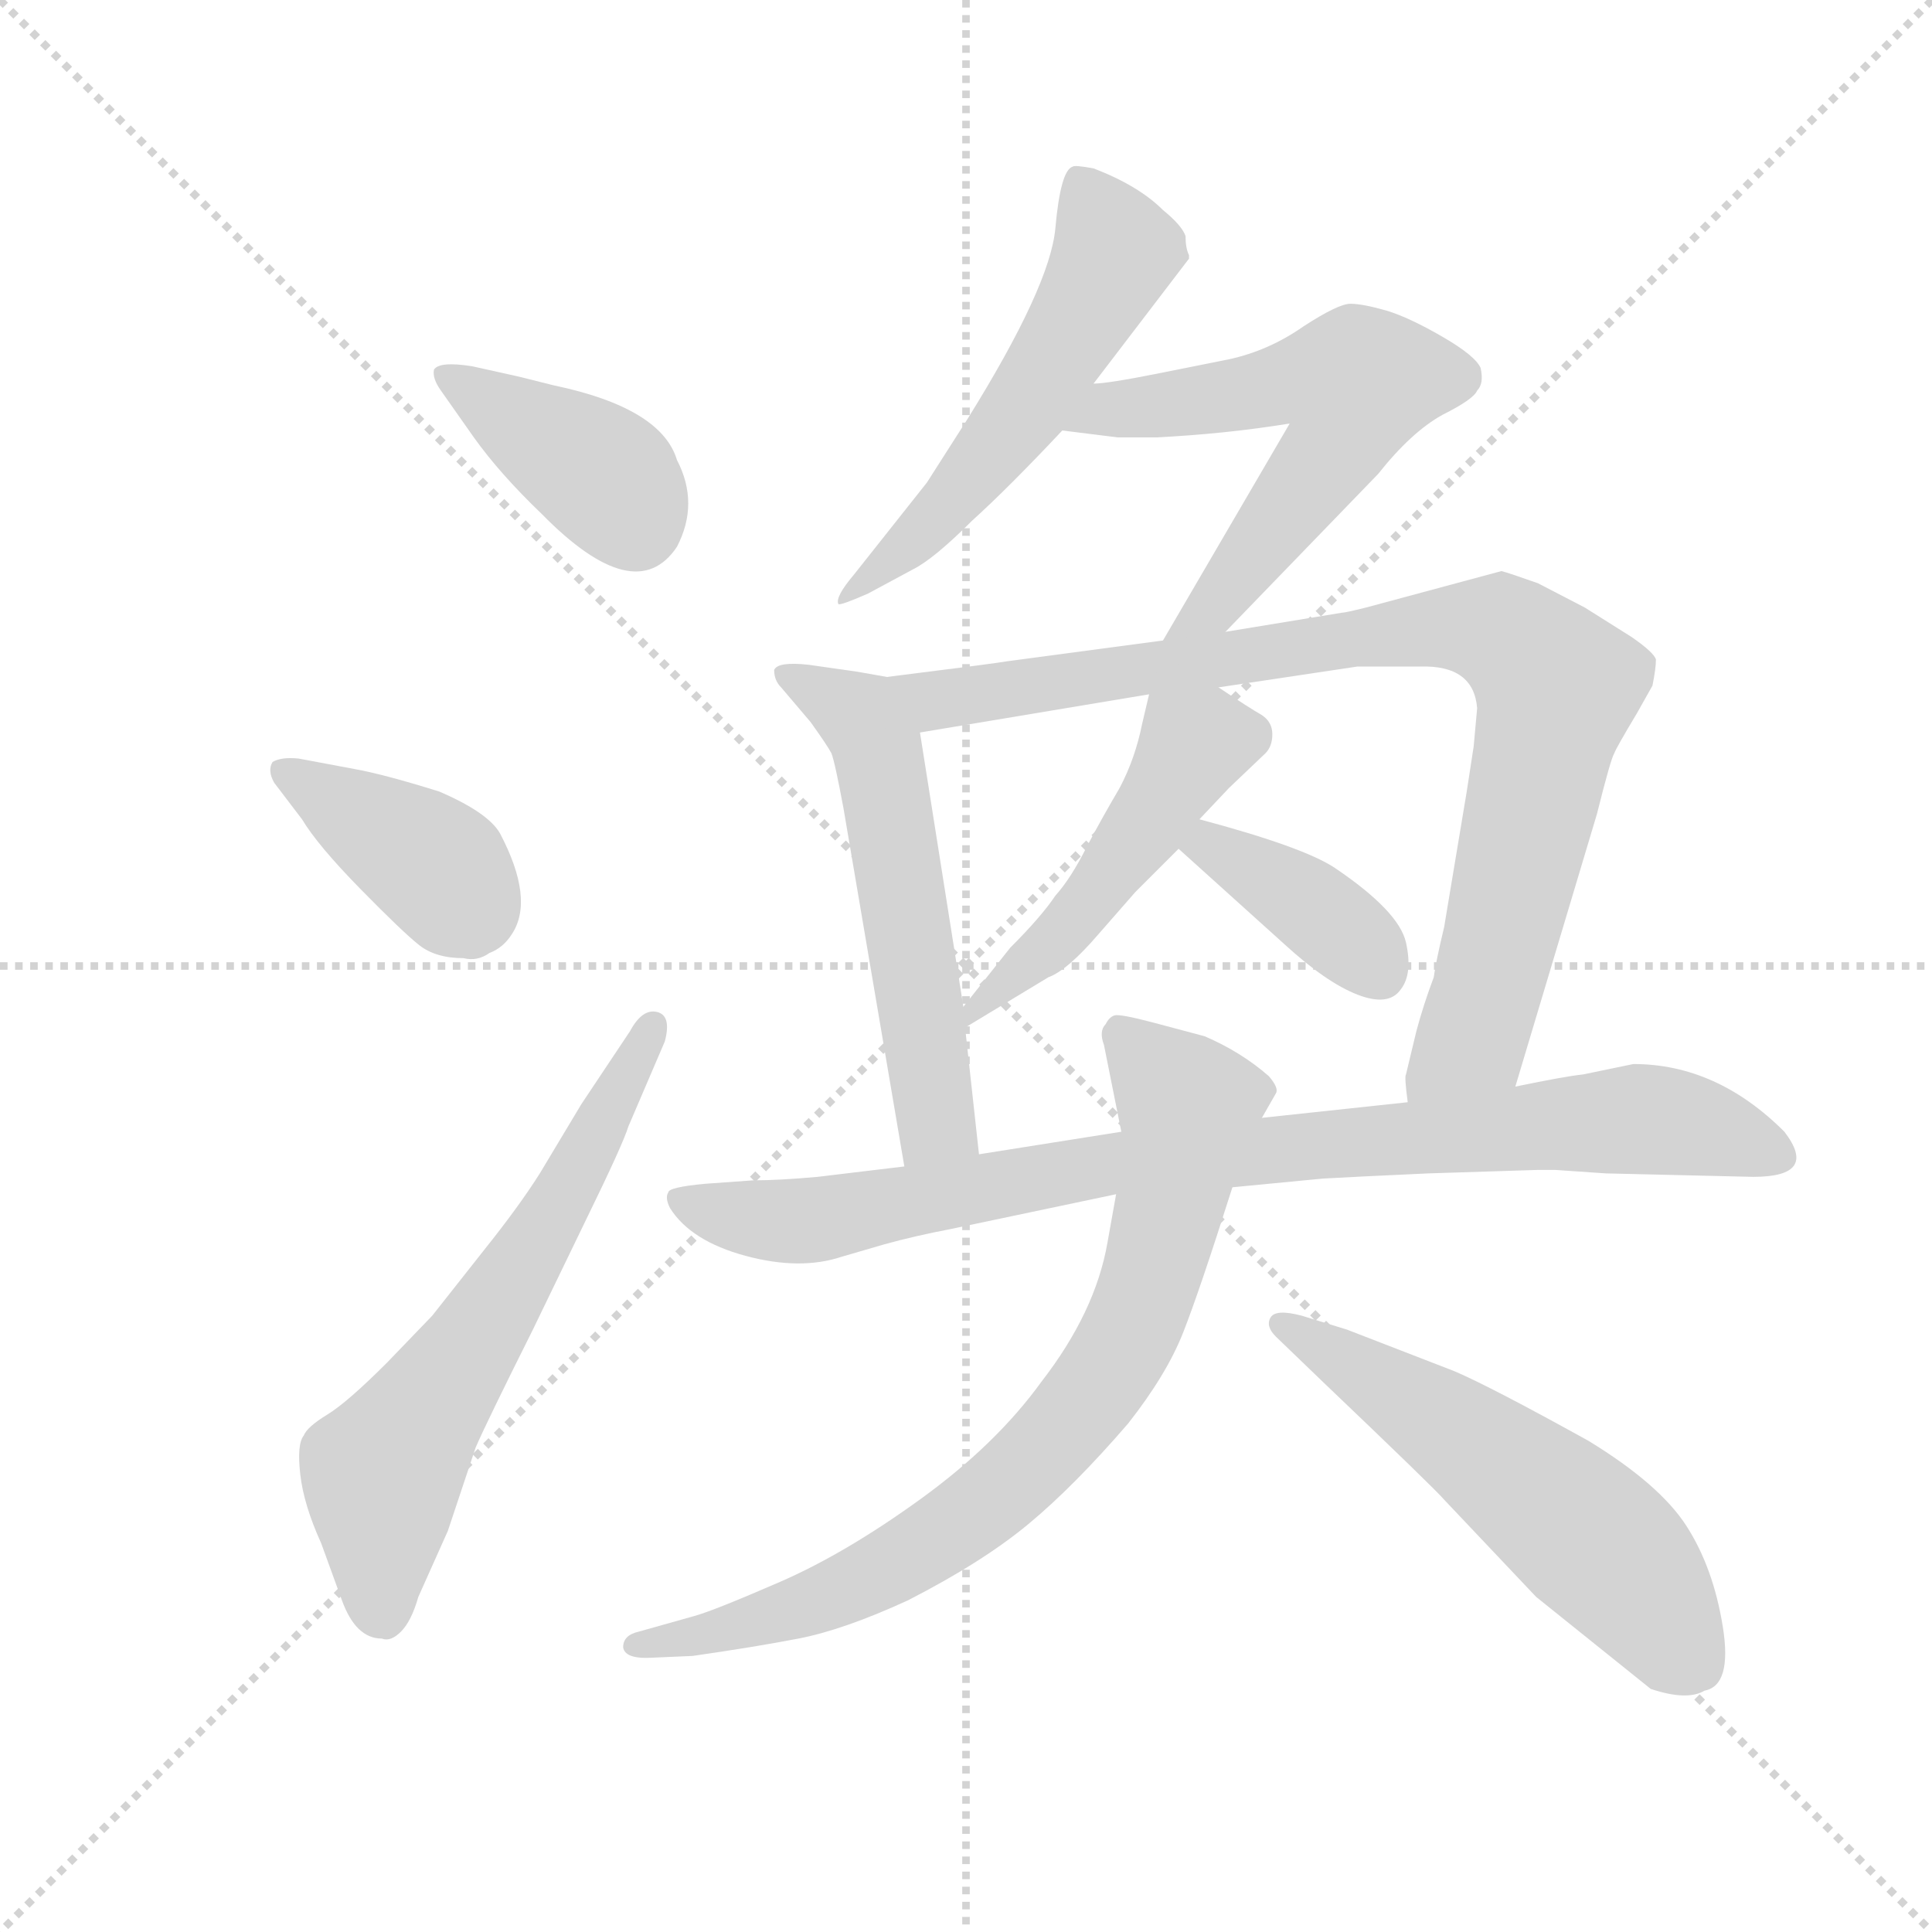 <svg version="1.1" viewBox="0 0 1024 1024" xmlns="http://www.w3.org/2000/svg">
  <g stroke="lightgray" stroke-dasharray="1,1" stroke-width="1" transform="scale(4, 4)">
    <line x1="0" y1="0" x2="256" y2="256"></line>
    <line x1="256" y1="0" x2="0" y2="256"></line>
    <line x1="128" y1="0" x2="128" y2="256"></line>
    <line x1="0" y1="128" x2="256" y2="128"></line>
  </g>
  <g transform="scale(0.92, -0.92) translate(60, -850)">
    <style type="text/css">
      
        @keyframes keyframes0 {
          from {
            stroke: blue;
            stroke-dashoffset: 397;
            stroke-width: 128;
          }
          56% {
            animation-timing-function: step-end;
            stroke: blue;
            stroke-dashoffset: 0;
            stroke-width: 128;
          }
          to {
            stroke: black;
            stroke-width: 1024;
          }
        }
        #make-me-a-hanzi-animation-0 {
          animation: keyframes0 0.573s both;
          animation-delay: 0s;
          animation-timing-function: linear;
        }
      
        @keyframes keyframes1 {
          from {
            stroke: blue;
            stroke-dashoffset: 392;
            stroke-width: 128;
          }
          56% {
            animation-timing-function: step-end;
            stroke: blue;
            stroke-dashoffset: 0;
            stroke-width: 128;
          }
          to {
            stroke: black;
            stroke-width: 1024;
          }
        }
        #make-me-a-hanzi-animation-1 {
          animation: keyframes1 0.569s both;
          animation-delay: 0.573s;
          animation-timing-function: linear;
        }
      
        @keyframes keyframes2 {
          from {
            stroke: blue;
            stroke-dashoffset: 635;
            stroke-width: 128;
          }
          67% {
            animation-timing-function: step-end;
            stroke: blue;
            stroke-dashoffset: 0;
            stroke-width: 128;
          }
          to {
            stroke: black;
            stroke-width: 1024;
          }
        }
        #make-me-a-hanzi-animation-2 {
          animation: keyframes2 0.767s both;
          animation-delay: 1.142s;
          animation-timing-function: linear;
        }
      
        @keyframes keyframes3 {
          from {
            stroke: blue;
            stroke-dashoffset: 558;
            stroke-width: 128;
          }
          64% {
            animation-timing-function: step-end;
            stroke: blue;
            stroke-dashoffset: 0;
            stroke-width: 128;
          }
          to {
            stroke: black;
            stroke-width: 1024;
          }
        }
        #make-me-a-hanzi-animation-3 {
          animation: keyframes3 0.704s both;
          animation-delay: 1.909s;
          animation-timing-function: linear;
        }
      
        @keyframes keyframes4 {
          from {
            stroke: blue;
            stroke-dashoffset: 605;
            stroke-width: 128;
          }
          66% {
            animation-timing-function: step-end;
            stroke: blue;
            stroke-dashoffset: 0;
            stroke-width: 128;
          }
          to {
            stroke: black;
            stroke-width: 1024;
          }
        }
        #make-me-a-hanzi-animation-4 {
          animation: keyframes4 0.742s both;
          animation-delay: 2.613s;
          animation-timing-function: linear;
        }
      
        @keyframes keyframes5 {
          from {
            stroke: blue;
            stroke-dashoffset: 565;
            stroke-width: 128;
          }
          65% {
            animation-timing-function: step-end;
            stroke: blue;
            stroke-dashoffset: 0;
            stroke-width: 128;
          }
          to {
            stroke: black;
            stroke-width: 1024;
          }
        }
        #make-me-a-hanzi-animation-5 {
          animation: keyframes5 0.71s both;
          animation-delay: 3.355s;
          animation-timing-function: linear;
        }
      
        @keyframes keyframes6 {
          from {
            stroke: blue;
            stroke-dashoffset: 902;
            stroke-width: 128;
          }
          75% {
            animation-timing-function: step-end;
            stroke: blue;
            stroke-dashoffset: 0;
            stroke-width: 128;
          }
          to {
            stroke: black;
            stroke-width: 1024;
          }
        }
        #make-me-a-hanzi-animation-6 {
          animation: keyframes6 0.984s both;
          animation-delay: 4.065s;
          animation-timing-function: linear;
        }
      
        @keyframes keyframes7 {
          from {
            stroke: blue;
            stroke-dashoffset: 493;
            stroke-width: 128;
          }
          62% {
            animation-timing-function: step-end;
            stroke: blue;
            stroke-dashoffset: 0;
            stroke-width: 128;
          }
          to {
            stroke: black;
            stroke-width: 1024;
          }
        }
        #make-me-a-hanzi-animation-7 {
          animation: keyframes7 0.651s both;
          animation-delay: 5.049s;
          animation-timing-function: linear;
        }
      
        @keyframes keyframes8 {
          from {
            stroke: blue;
            stroke-dashoffset: 387;
            stroke-width: 128;
          }
          56% {
            animation-timing-function: step-end;
            stroke: blue;
            stroke-dashoffset: 0;
            stroke-width: 128;
          }
          to {
            stroke: black;
            stroke-width: 1024;
          }
        }
        #make-me-a-hanzi-animation-8 {
          animation: keyframes8 0.565s both;
          animation-delay: 5.7s;
          animation-timing-function: linear;
        }
      
        @keyframes keyframes9 {
          from {
            stroke: blue;
            stroke-dashoffset: 893;
            stroke-width: 128;
          }
          74% {
            animation-timing-function: step-end;
            stroke: blue;
            stroke-dashoffset: 0;
            stroke-width: 128;
          }
          to {
            stroke: black;
            stroke-width: 1024;
          }
        }
        #make-me-a-hanzi-animation-9 {
          animation: keyframes9 0.977s both;
          animation-delay: 6.265s;
          animation-timing-function: linear;
        }
      
        @keyframes keyframes10 {
          from {
            stroke: blue;
            stroke-dashoffset: 800;
            stroke-width: 128;
          }
          72% {
            animation-timing-function: step-end;
            stroke: blue;
            stroke-dashoffset: 0;
            stroke-width: 128;
          }
          to {
            stroke: black;
            stroke-width: 1024;
          }
        }
        #make-me-a-hanzi-animation-10 {
          animation: keyframes10 0.901s both;
          animation-delay: 7.242s;
          animation-timing-function: linear;
        }
      
        @keyframes keyframes11 {
          from {
            stroke: blue;
            stroke-dashoffset: 568;
            stroke-width: 128;
          }
          65% {
            animation-timing-function: step-end;
            stroke: blue;
            stroke-dashoffset: 0;
            stroke-width: 128;
          }
          to {
            stroke: black;
            stroke-width: 1024;
          }
        }
        #make-me-a-hanzi-animation-11 {
          animation: keyframes11 0.712s both;
          animation-delay: 8.143s;
          animation-timing-function: linear;
        }
      
    </style>
    
      <path d="M 212 639 Q 193 642 190 637 Q 189 632 194 625 L 213 598 Q 228 577 252 554 Q 306 499 330 535 Q 343 560 330 585 Q 321 615 259 628 L 239 633 L 212 639 Z" fill="lightgray"></path>
    
      <path d="M 114 378 Q 123 363 147.5 338 Q 172 313 181.5 305.5 Q 191 298 207 298 Q 215 296 222 301 Q 230 304 235 312 Q 248 332 228 370 Q 221 382 193 394 Q 161 404 144 407 L 112 413 Q 102 414 97 411 Q 94 406 98 399 L 114 378 Z" fill="lightgray"></path>
    
      <path d="M 275 214 L 251 174 Q 239 155 219 130 L 189 92 L 163 65 Q 140 42 128.5 35 Q 117 28 115 23 Q 111 18 113 0.5 Q 115 -17 125 -39 L 137 -72 Q 145 -94 160 -94 Q 165 -96 171 -90 Q 177 -84 181 -70 L 198 -32 L 214 16 Q 220 30 247 84 L 277 146 Q 299 191 302 201 L 323 250 Q 327 265 318.5 267 Q 310 269 303 256 L 275 214 Z" fill="lightgray"></path>
    
      <path d="M 570 629 L 625 701 L 625 703 Q 623 707 623 714 Q 621 720 610 729 Q 596 743 570 753 Q 559 755 558 754 Q 551 752 548 718.5 Q 545 685 497 608 L 474 572 L 432 519 Q 421 506 423 502 Q 424 501 440 508 L 466 522 Q 478 528 500 550 Q 521 569 552 602 L 570 629 Z" fill="lightgray"></path>
    
      <path d="M 646 486 L 734 577 Q 753 601 771 611 Q 789 620 791 625 Q 795 629 793 638 Q 790 645 771 656 Q 752 667 739 671 Q 725 675 718 675 Q 711 675 691 662 Q 671 648 648 643 L 608 635 Q 578 629 570 629 C 540 626 522 606 552 602 L 584 598 L 606 598 Q 646 600 683 606 L 610 481 C 595 455 625 464 646 486 Z" fill="lightgray"></path>
    
      <path d="M 451 460 L 434 463 L 406 467 Q 388 469 386 464 Q 386 458 390 454 L 407 434 Q 417 420 419 416 Q 421 411 426 384 L 461 178 C 466 148 507 155 504 185 L 496 258 L 495 270 L 470 428 C 465 457 465 457 451 460 Z" fill="lightgray"></path>
    
      <path d="M 813 224 L 860 381 Q 868 413 870 416 Q 871 419 883 439 L 892 455 Q 894 465 894 470 Q 893 474 880 483 L 853 500 L 826 514 Q 809 520 805 521 L 727 500 Q 715 497 713 497 L 646 486 L 610 481 L 520 469 Q 515 468 451 460 C 421 456 440 423 470 428 L 602 450 L 642 454 L 722 466 Q 741 466 758 466 Q 789 467 791 442 L 789 420 L 785 394 L 772 316 Q 767 295 766 287 Q 760 271 756 256 L 750 231 Q 749 230 751 215 C 751 185 804 195 813 224 Z" fill="lightgray"></path>
    
      <path d="M 602 450 L 598 433 Q 594 413 585 396 Q 575 379 566 362 Q 557 344 548 334 Q 540 322 522 304 L 495 270 C 476 247 476 246 496 258 L 544 287 Q 555 291 573 312 L 594 336 L 619 361 L 631 378 L 648 396 L 669 416 Q 673 420 673 427 Q 673 434 667 438 Q 660 442 642 454 C 617 471 608 476 602 450 Z" fill="lightgray"></path>
    
      <path d="M 619 361 L 680 306 Q 704 284 722 277 Q 740 270 747 280 Q 754 289 750 307 Q 746 325 709 350 Q 691 362 631 378 C 602 386 597 381 619 361 Z" fill="lightgray"></path>
    
      <path d="M 826 176 L 836 176 L 865 174 L 950 172 Q 988 172 968 198 Q 929 237 881 237 L 852 231 Q 842 230 813 224 L 751 215 L 667 206 L 586 198 L 504 185 L 461 178 L 411 172 Q 389 170 374 170 L 346 168 Q 325 166 325 163 Q 323 160 326 154 Q 338 135 369.5 126.5 Q 401 118 425 126 L 449 133 Q 467 138 488 142 L 583 162 L 650 166 L 702 171 Q 719 172 763 174 L 826 176 Z" fill="lightgray"></path>
    
      <path d="M 583 162 L 578 134 Q 571 94 540 54 Q 514 18 470.5 -13.5 Q 427 -45 389 -61.5 Q 351 -78 340 -81 L 308 -90 Q 299 -92 299 -99 Q 300 -106 316 -105 L 339 -104 Q 374 -99 400 -94 Q 426 -89 463 -72 Q 506 -50 532.5 -28 Q 559 -6 590 30 Q 612 58 621.5 82 Q 631 106 650 166 L 667 206 L 675 220 Q 677 223 671 230 Q 655 244 634 253 L 604 261 Q 585 266 582 265 Q 579 264 577 260 Q 573 256 576 248 L 586 198 L 583 162 Z" fill="lightgray"></path>
    
      <path d="M 702 54 Q 767 -8 772 -14 L 825 -70 L 891 -123 Q 912 -130 922 -124 Q 938 -121 932.5 -87 Q 927 -53 911.5 -29 Q 896 -5 855 20 Q 799 51 778 60 L 716 84 L 690 92 Q 675 96 672 91 Q 669 86 675 80 L 702 54 Z" fill="lightgray"></path>
    
    
      <clipPath id="make-me-a-hanzi-clip-0">
        <path d="M 212 639 Q 193 642 190 637 Q 189 632 194 625 L 213 598 Q 228 577 252 554 Q 306 499 330 535 Q 343 560 330 585 Q 321 615 259 628 L 239 633 L 212 639 Z"></path>
      </clipPath>
      <path clip-path="url(#make-me-a-hanzi-clip-0)" d="M 196 632 L 283 579 L 306 547" fill="none" id="make-me-a-hanzi-animation-0" stroke-dasharray="269 538" stroke-linecap="round"></path>
    
      <clipPath id="make-me-a-hanzi-clip-1">
        <path d="M 114 378 Q 123 363 147.5 338 Q 172 313 181.5 305.5 Q 191 298 207 298 Q 215 296 222 301 Q 230 304 235 312 Q 248 332 228 370 Q 221 382 193 394 Q 161 404 144 407 L 112 413 Q 102 414 97 411 Q 94 406 98 399 L 114 378 Z"></path>
      </clipPath>
      <path clip-path="url(#make-me-a-hanzi-clip-1)" d="M 105 406 L 184 356 L 213 325" fill="none" id="make-me-a-hanzi-animation-1" stroke-dasharray="264 528" stroke-linecap="round"></path>
    
      <clipPath id="make-me-a-hanzi-clip-2">
        <path d="M 275 214 L 251 174 Q 239 155 219 130 L 189 92 L 163 65 Q 140 42 128.5 35 Q 117 28 115 23 Q 111 18 113 0.5 Q 115 -17 125 -39 L 137 -72 Q 145 -94 160 -94 Q 165 -96 171 -90 Q 177 -84 181 -70 L 198 -32 L 214 16 Q 220 30 247 84 L 277 146 Q 299 191 302 201 L 323 250 Q 327 265 318.5 267 Q 310 269 303 256 L 275 214 Z"></path>
      </clipPath>
      <path clip-path="url(#make-me-a-hanzi-clip-2)" d="M 160 -76 L 160 1 L 267 163 L 316 259" fill="none" id="make-me-a-hanzi-animation-2" stroke-dasharray="507 1014" stroke-linecap="round"></path>
    
      <clipPath id="make-me-a-hanzi-clip-3">
        <path d="M 570 629 L 625 701 L 625 703 Q 623 707 623 714 Q 621 720 610 729 Q 596 743 570 753 Q 559 755 558 754 Q 551 752 548 718.5 Q 545 685 497 608 L 474 572 L 432 519 Q 421 506 423 502 Q 424 501 440 508 L 466 522 Q 478 528 500 550 Q 521 569 552 602 L 570 629 Z"></path>
      </clipPath>
      <path clip-path="url(#make-me-a-hanzi-clip-3)" d="M 563 745 L 583 705 L 569 677 L 529 612 L 483 555 L 425 505" fill="none" id="make-me-a-hanzi-animation-3" stroke-dasharray="430 860" stroke-linecap="round"></path>
    
      <clipPath id="make-me-a-hanzi-clip-4">
        <path d="M 646 486 L 734 577 Q 753 601 771 611 Q 789 620 791 625 Q 795 629 793 638 Q 790 645 771 656 Q 752 667 739 671 Q 725 675 718 675 Q 711 675 691 662 Q 671 648 648 643 L 608 635 Q 578 629 570 629 C 540 626 522 606 552 602 L 584 598 L 606 598 Q 646 600 683 606 L 610 481 C 595 455 625 464 646 486 Z"></path>
      </clipPath>
      <path clip-path="url(#make-me-a-hanzi-clip-4)" d="M 558 605 L 581 614 L 679 630 L 721 629 L 715 603 L 699 578 L 641 502 L 615 486" fill="none" id="make-me-a-hanzi-animation-4" stroke-dasharray="477 954" stroke-linecap="round"></path>
    
      <clipPath id="make-me-a-hanzi-clip-5">
        <path d="M 451 460 L 434 463 L 406 467 Q 388 469 386 464 Q 386 458 390 454 L 407 434 Q 417 420 419 416 Q 421 411 426 384 L 461 178 C 466 148 507 155 504 185 L 496 258 L 495 270 L 470 428 C 465 457 465 457 451 460 Z"></path>
      </clipPath>
      <path clip-path="url(#make-me-a-hanzi-clip-5)" d="M 392 461 L 435 437 L 445 420 L 479 204 L 496 191" fill="none" id="make-me-a-hanzi-animation-5" stroke-dasharray="437 874" stroke-linecap="round"></path>
    
      <clipPath id="make-me-a-hanzi-clip-6">
        <path d="M 813 224 L 860 381 Q 868 413 870 416 Q 871 419 883 439 L 892 455 Q 894 465 894 470 Q 893 474 880 483 L 853 500 L 826 514 Q 809 520 805 521 L 727 500 Q 715 497 713 497 L 646 486 L 610 481 L 520 469 Q 515 468 451 460 C 421 456 440 423 470 428 L 602 450 L 642 454 L 722 466 Q 741 466 758 466 Q 789 467 791 442 L 789 420 L 785 394 L 772 316 Q 767 295 766 287 Q 760 271 756 256 L 750 231 Q 749 230 751 215 C 751 185 804 195 813 224 Z"></path>
      </clipPath>
      <path clip-path="url(#make-me-a-hanzi-clip-6)" d="M 463 460 L 479 446 L 765 488 L 793 488 L 816 478 L 837 454 L 819 370 L 789 254 L 758 222" fill="none" id="make-me-a-hanzi-animation-6" stroke-dasharray="774 1548" stroke-linecap="round"></path>
    
      <clipPath id="make-me-a-hanzi-clip-7">
        <path d="M 602 450 L 598 433 Q 594 413 585 396 Q 575 379 566 362 Q 557 344 548 334 Q 540 322 522 304 L 495 270 C 476 247 476 246 496 258 L 544 287 Q 555 291 573 312 L 594 336 L 619 361 L 631 378 L 648 396 L 669 416 Q 673 420 673 427 Q 673 434 667 438 Q 660 442 642 454 C 617 471 608 476 602 450 Z"></path>
      </clipPath>
      <path clip-path="url(#make-me-a-hanzi-clip-7)" d="M 659 426 L 626 419 L 556 316 L 511 274 L 503 273 L 500 264" fill="none" id="make-me-a-hanzi-animation-7" stroke-dasharray="365 730" stroke-linecap="round"></path>
    
      <clipPath id="make-me-a-hanzi-clip-8">
        <path d="M 619 361 L 680 306 Q 704 284 722 277 Q 740 270 747 280 Q 754 289 750 307 Q 746 325 709 350 Q 691 362 631 378 C 602 386 597 381 619 361 Z"></path>
      </clipPath>
      <path clip-path="url(#make-me-a-hanzi-clip-8)" d="M 628 361 L 638 363 L 687 334 L 734 291" fill="none" id="make-me-a-hanzi-animation-8" stroke-dasharray="259 518" stroke-linecap="round"></path>
    
      <clipPath id="make-me-a-hanzi-clip-9">
        <path d="M 826 176 L 836 176 L 865 174 L 950 172 Q 988 172 968 198 Q 929 237 881 237 L 852 231 Q 842 230 813 224 L 751 215 L 667 206 L 586 198 L 504 185 L 461 178 L 411 172 Q 389 170 374 170 L 346 168 Q 325 166 325 163 Q 323 160 326 154 Q 338 135 369.5 126.5 Q 401 118 425 126 L 449 133 Q 467 138 488 142 L 583 162 L 650 166 L 702 171 Q 719 172 763 174 L 826 176 Z"></path>
      </clipPath>
      <path clip-path="url(#make-me-a-hanzi-clip-9)" d="M 330 159 L 404 147 L 582 180 L 880 205 L 922 200 L 959 185" fill="none" id="make-me-a-hanzi-animation-9" stroke-dasharray="765 1530" stroke-linecap="round"></path>
    
      <clipPath id="make-me-a-hanzi-clip-10">
        <path d="M 583 162 L 578 134 Q 571 94 540 54 Q 514 18 470.5 -13.5 Q 427 -45 389 -61.5 Q 351 -78 340 -81 L 308 -90 Q 299 -92 299 -99 Q 300 -106 316 -105 L 339 -104 Q 374 -99 400 -94 Q 426 -89 463 -72 Q 506 -50 532.5 -28 Q 559 -6 590 30 Q 612 58 621.5 82 Q 631 106 650 166 L 667 206 L 675 220 Q 677 223 671 230 Q 655 244 634 253 L 604 261 Q 585 266 582 265 Q 579 264 577 260 Q 573 256 576 248 L 586 198 L 583 162 Z"></path>
      </clipPath>
      <path clip-path="url(#make-me-a-hanzi-clip-10)" d="M 585 257 L 625 212 L 600 105 L 574 53 L 521 -5 L 460 -49 L 377 -84 L 306 -97" fill="none" id="make-me-a-hanzi-animation-10" stroke-dasharray="672 1344" stroke-linecap="round"></path>
    
      <clipPath id="make-me-a-hanzi-clip-11">
        <path d="M 702 54 Q 767 -8 772 -14 L 825 -70 L 891 -123 Q 912 -130 922 -124 Q 938 -121 932.5 -87 Q 927 -53 911.5 -29 Q 896 -5 855 20 Q 799 51 778 60 L 716 84 L 690 92 Q 675 96 672 91 Q 669 86 675 80 L 702 54 Z"></path>
      </clipPath>
      <path clip-path="url(#make-me-a-hanzi-clip-11)" d="M 678 87 L 770 31 L 829 -13 L 872 -51 L 918 -108" fill="none" id="make-me-a-hanzi-animation-11" stroke-dasharray="440 880" stroke-linecap="round"></path>
    
  </g>
</svg>